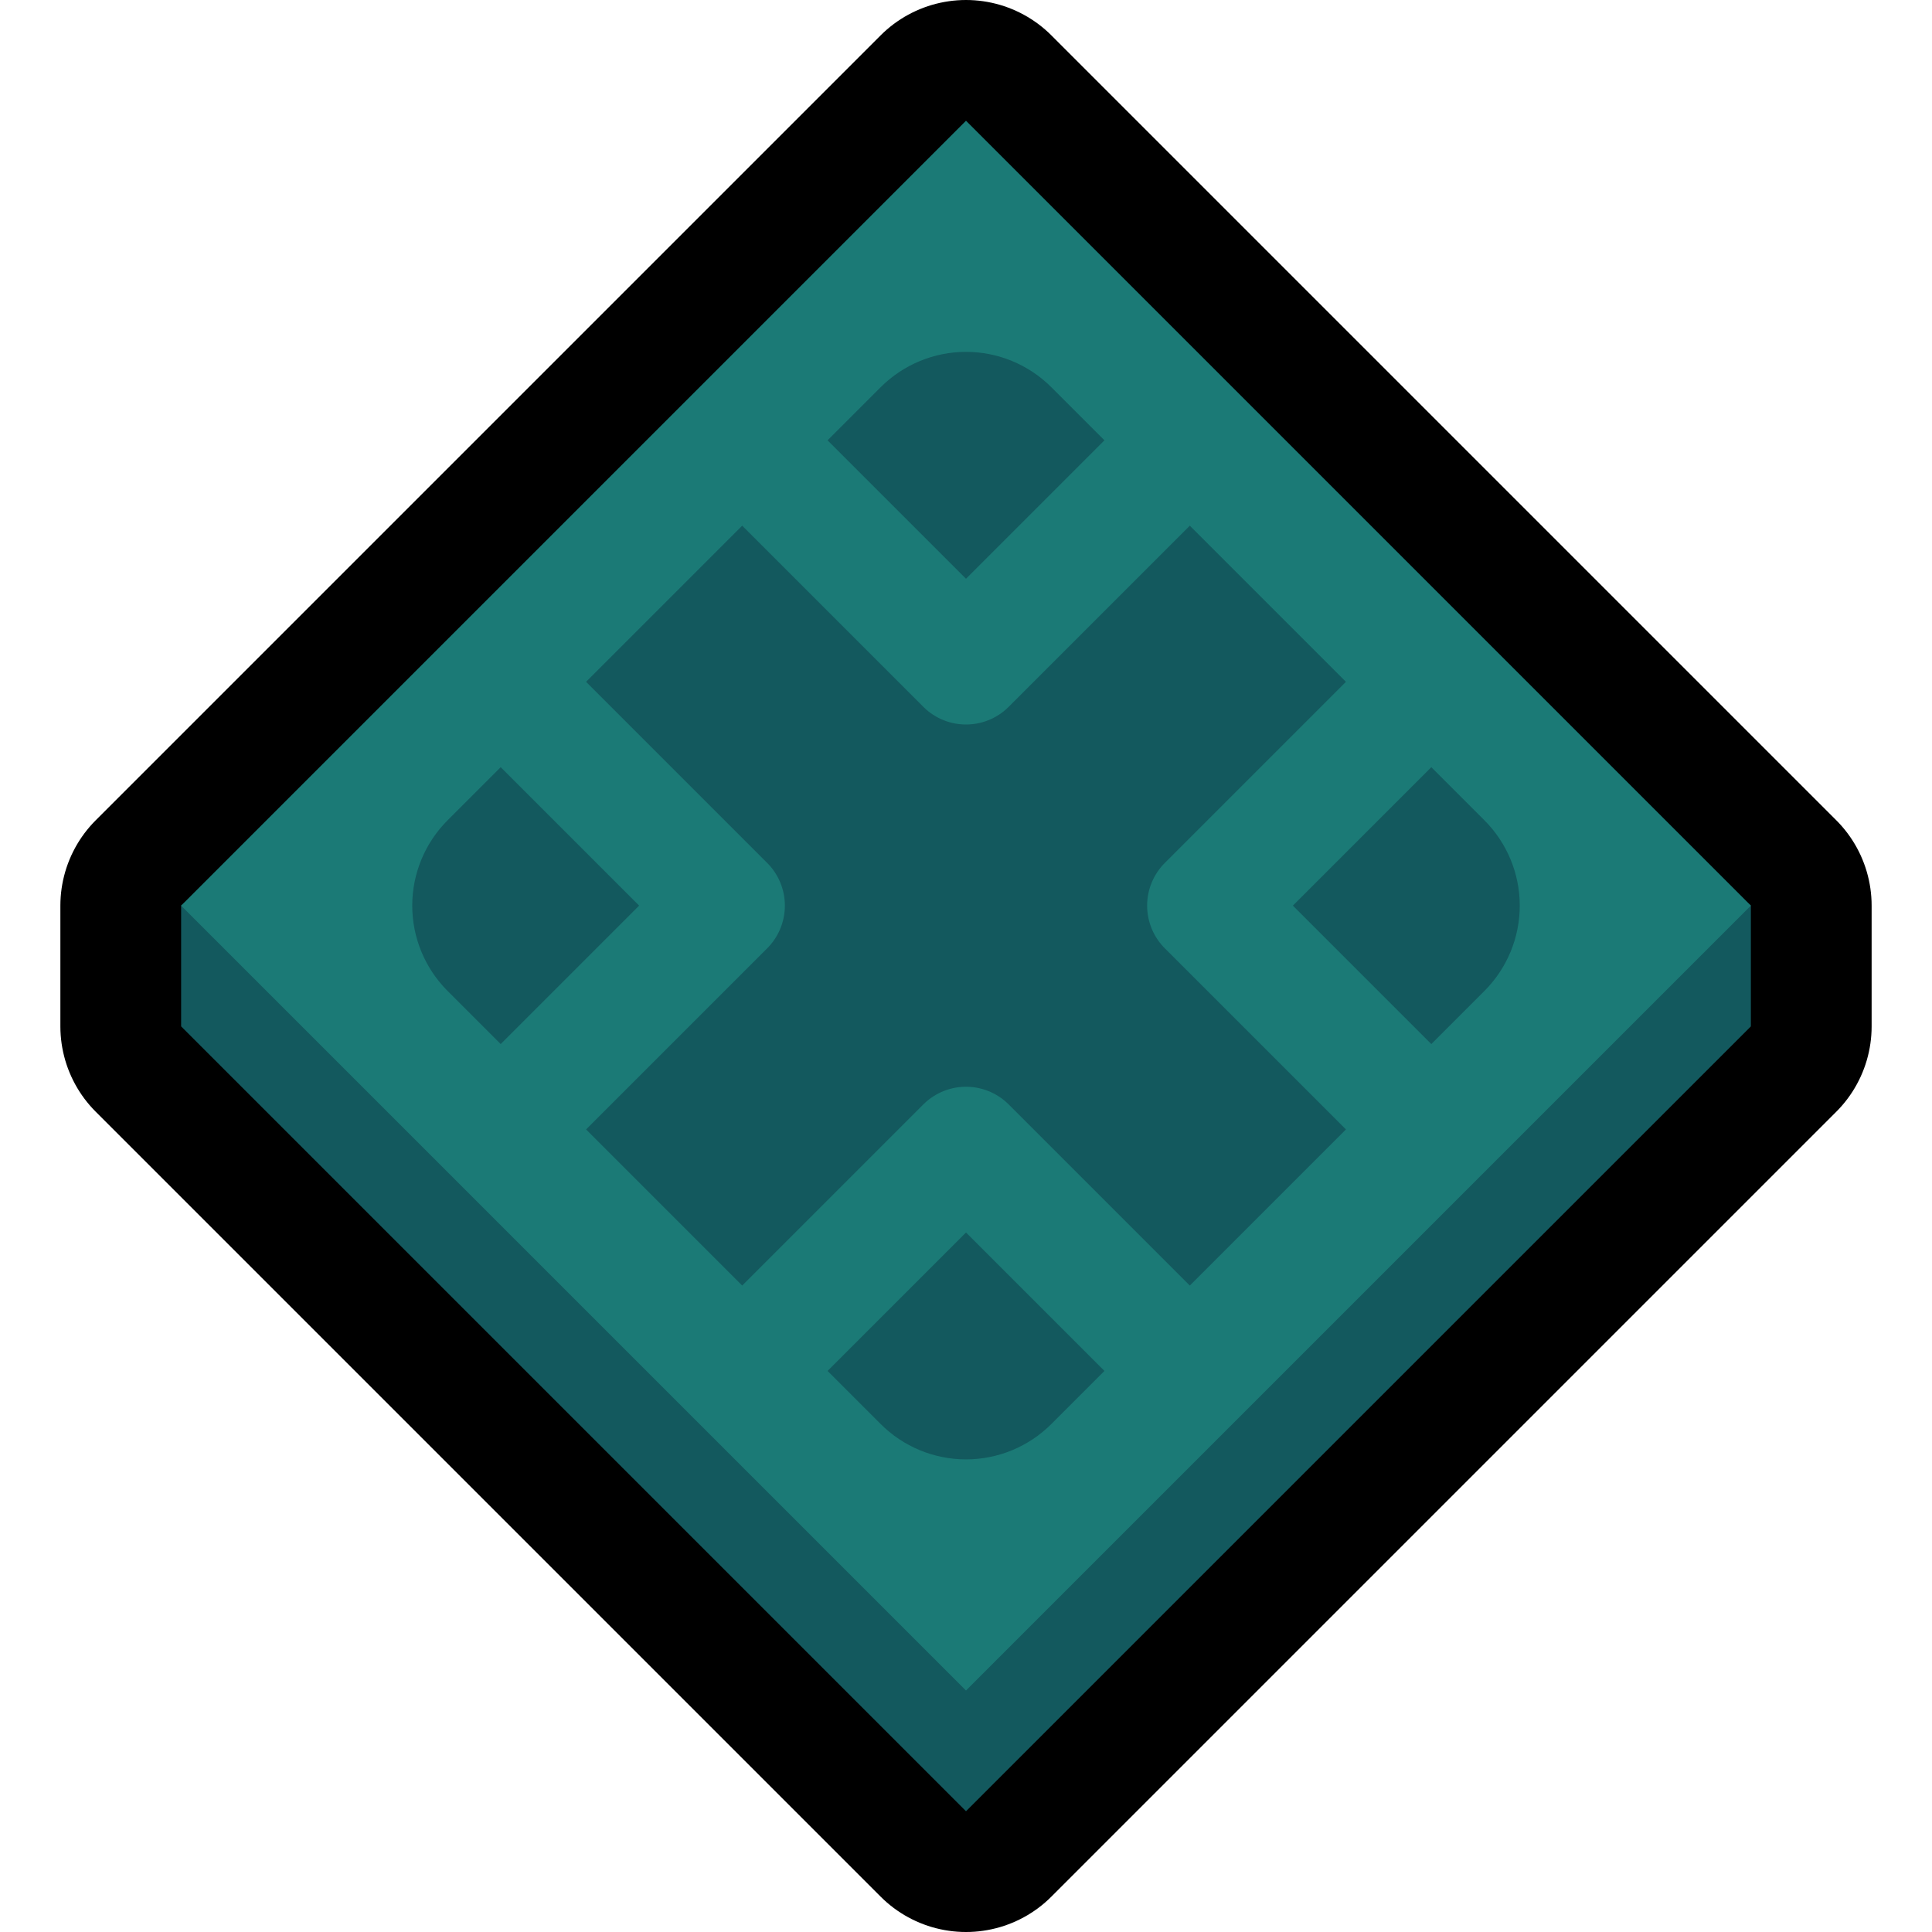 <?xml version="1.0" encoding="UTF-8"?>
<!DOCTYPE svg  PUBLIC '-//W3C//DTD SVG 1.1//EN'  'http://www.w3.org/Graphics/SVG/1.1/DTD/svg11.dtd'>
<svg clip-rule="evenodd" fill-rule="evenodd" stroke-linecap="round" stroke-linejoin="round" stroke-miterlimit="10" version="1.1" viewBox="0 0 32 32" xml:space="preserve" xmlns="http://www.w3.org/2000/svg">
<rect id="color_modifier" width="32" height="32" fill="none"/><clipPath id="_clip1"><rect width="32" height="32"/></clipPath><g clip-path="url(#_clip1)"><g id="outline"><path d="m3 15 13-13 13 13v2l-13 13-13-13v-2z" fill="none" stroke="#000" stroke-width="4px"/></g><g id="emoji"><path d="m3 17v-2l13-11 13 11v2l-13 13-13-13z" fill="#13595E"/><path d="m29 15-13 13-13-13 13-13 13 13z" fill="#1B7A76"/><path d="m24.586 13.586c0.375 0.375 0.586 0.884 0.586 1.414s-0.211 1.039-0.586 1.414l-7.172 7.172c-0.375 0.375-0.884 0.586-1.414 0.586s-1.039-0.211-1.414-0.586l-7.172-7.172c-0.375-0.375-0.586-0.884-0.586-1.414s0.211-1.039 0.586-1.414l7.172-7.172c0.375-0.375 0.884-0.586 1.414-0.586s1.039 0.211 1.414 0.586l7.172 7.172z" fill="#13595E"/><path d="m9 12 3 3-3 3" fill="none" stroke="#1B7A76" stroke-linecap="square" stroke-miterlimit="3" stroke-width="2px"/><path d="m19 8-3 3-3-3" fill="none" stroke="#1B7A76" stroke-linecap="square" stroke-miterlimit="3" stroke-width="2px"/><path d="m23 12-3 3 3 3" fill="none" stroke="#1B7A76" stroke-linecap="square" stroke-miterlimit="3" stroke-width="2px"/><path d="m19 22-3-3-3 3" fill="none" stroke="#1B7A76" stroke-linecap="square" stroke-miterlimit="3" stroke-width="2px"/></g></g></svg>
